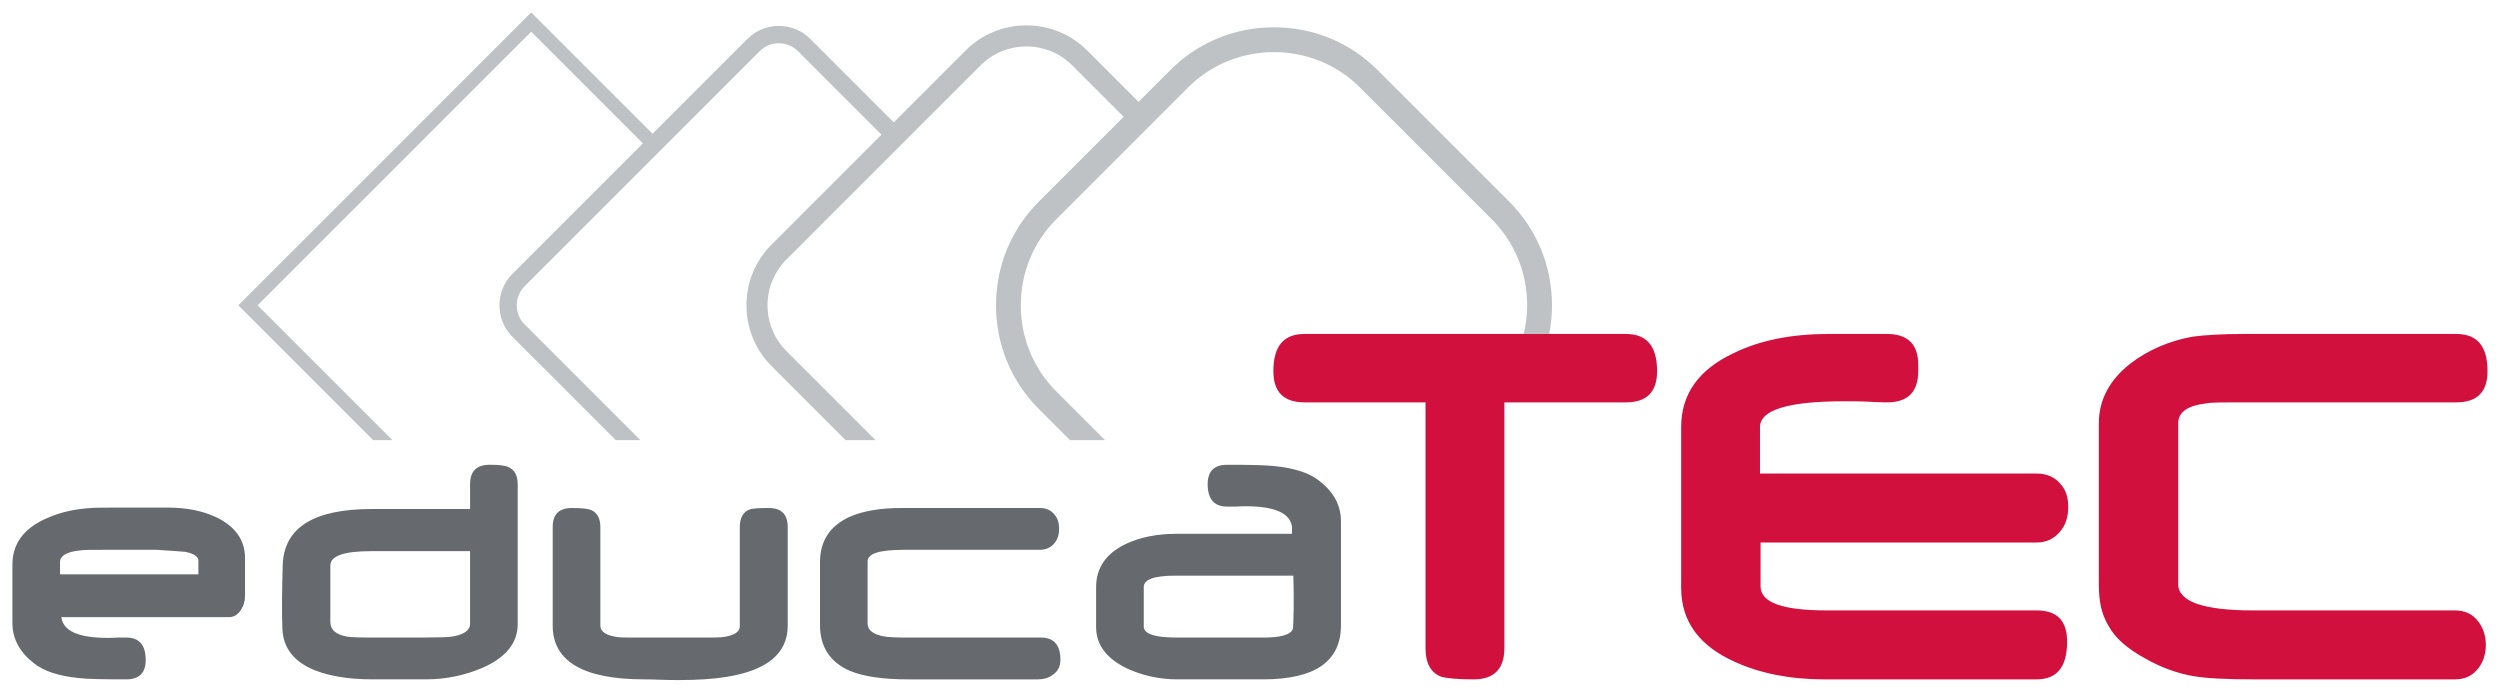 <?xml version="1.0" encoding="UTF-8"?>
<svg version="1.1" viewBox="0 0 201.6 55.84" xmlns="http://www.w3.org/2000/svg">
<path d="m39.473 37.48c-1.042 0-1.566 0.521-1.566 1.564v2.002h-7.925c-4.691 0-7.075 1.505-7.184 4.496-0.055 2.057-0.082 3.785-0.028 5.128 0.056 1.59 0.934 2.715 2.662 3.398 1.207 0.467 2.739 0.715 4.578 0.715h4.335c1.642 0 3.18-0.33 4.632-0.961 1.838-0.822 2.77-2 2.77-3.482v-11.297c0-0.688-0.247-1.154-0.74-1.373-0.274-0.137-0.793-0.192-1.534-0.192zm59.477 0c-1.041 0-1.563 0.521-1.563 1.564 0 1.205 0.522 1.809 1.563 1.809h0.684c0.33-0.027 0.604-0.028 0.823-0.028 2.33 0 3.592 0.549 3.731 1.674v0.548h-9.352c-1.537 0-2.909 0.276-4.064 0.825-1.586 0.766-2.382 1.919-2.382 3.482v3.205c0 1.455 0.851 2.553 2.493 3.346 1.264 0.576 2.606 0.879 4.061 0.879h6.911c4.197 0 6.281-1.453 6.281-4.361v-8.391c0-1.264-0.578-2.359-1.758-3.264-0.793-0.631-1.975-1.015-3.562-1.179-0.688-0.082-1.974-0.11-3.867-0.11zm-90.684 3.456c-1.812 0-3.345 0.3-4.664 0.933-1.724 0.793-2.602 2.029-2.602 3.646v4.717c0 1.26 0.573 2.358 1.752 3.262 0.796 0.633 1.975 1.016 3.567 1.182 0.688 0.082 1.975 0.108 3.867 0.108 1.042 0 1.563-0.521 1.563-1.562 0-1.207-0.521-1.811-1.563-1.811h-0.688c-0.328 0.027-0.6 0.026-0.823 0.026-2.328 0-3.589-0.548-3.727-1.671h13.518c0.387 0 0.713-0.195 0.958-0.576 0.225-0.33 0.334-0.716 0.334-1.099v-3.1c0-1.453-0.796-2.55-2.333-3.29-1.125-0.521-2.412-0.768-3.895-0.768zm37.871 0.029c-1.044 0-1.567 0.492-1.567 1.535v7.951c0 2.881 2.472 4.333 7.38 4.333 0.191 0 0.6 4.3e-4 1.206 0.028 0.658 0.027 1.206 0.028 1.619 0.028 1.451 0 2.713-0.082 3.756-0.246 3.32-0.523 4.991-1.893 4.991-4.143v-7.951c0-1.043-0.519-1.535-1.56-1.535-0.77 0-1.29 0.027-1.567 0.135-0.49 0.219-0.738 0.686-0.738 1.4v8.005c0 0.467-0.492 0.77-1.455 0.879-0.191 0.027-0.877 0.028-2.027 0.028h-4.223c-1.183 0-1.866-4.3e-4 -2.058-0.028-0.987-0.109-1.481-0.439-1.481-0.933v-7.951c0-0.688-0.245-1.152-0.741-1.371-0.273-0.111-0.766-0.164-1.532-0.164zm26.517 0c-1.701 0-3.101 0.244-4.198 0.738-1.562 0.74-2.332 1.946-2.332 3.647v5.045c0 1.783 0.824 3.016 2.414 3.703 1.127 0.467 2.688 0.686 4.717 0.686h10.45c0.438 0 0.849-0.109 1.175-0.357 0.416-0.273 0.633-0.683 0.633-1.204 0-1.207-0.521-1.81-1.562-1.81h-10.614c-0.986 0-1.645-0.027-2.004-0.082-0.93-0.164-1.368-0.521-1.368-1.043v-5.019c0-0.633 0.96-0.932 2.908-0.932h10.994c0.471 0 0.879-0.193 1.153-0.521 0.277-0.33 0.387-0.714 0.387-1.181 0-0.465-0.109-0.851-0.387-1.151-0.273-0.355-0.682-0.519-1.153-0.519zm-64.061 3.372h4.031c1.265 0.082 2.034 0.135 2.307 0.163 0.714 0.137 1.068 0.387 1.068 0.713v1.099h-11.159v-0.987c0-0.492 0.518-0.824 1.559-0.932 0.301-0.055 1.018-0.056 2.194-0.056zm21.335 0.108h7.979v5.842c0 0.576-0.546 0.931-1.614 1.068-0.307 0.029-1.043 0.057-2.253 0.057h-4.058c-1.068 0-1.757-0.027-2.029-0.082-0.879-0.164-1.314-0.549-1.314-1.182v-4.551c0-0.766 1.096-1.151 3.289-1.151zm64.852 1.976h9.516c0.055 1.647 0.03 4.138-0.054 4.332-0.191 0.439-0.986 0.659-2.357 0.659h-7.022c-1.754 0-2.629-0.303-2.629-0.879v-3.205c0-0.604 0.85-0.907 2.547-0.907z" fill="#666a6f"/>
<path d="m105.2 26.93c-1.68 0-2.515 0.97-2.515 3.002 0 1.68 0.835 2.515 2.515 2.515h9.754v19.821c0 1.191 0.397 1.942 1.235 2.294 0.445 0.135 1.328 0.223 2.65 0.223 1.633 0 2.473-0.839 2.473-2.517v-19.821h9.801c1.676 0 2.514-0.835 2.514-2.515 0-2.031-0.838-3.002-2.514-3.002zm42.287 0c-2.957 0-5.516 0.486-7.682 1.544-2.824 1.326-4.236 3.311-4.236 5.959v12.979c0 2.691 1.458 4.678 4.327 5.959 2.029 0.928 4.459 1.414 7.195 1.414h17.127c1.678 0 2.473-1.016 2.473-3.047 0-1.678-0.795-2.515-2.473-2.515h-16.907c-3.531 0-5.339-0.619-5.339-1.941v-3.533h22.247c0.795 0 1.457-0.309 1.941-0.926 0.443-0.531 0.621-1.194 0.621-1.942 0-0.752-0.178-1.368-0.621-1.855-0.441-0.529-1.103-0.841-1.941-0.841h-22.293v-3.752c0-1.367 2.252-2.074 6.798-2.074 0.619 0 1.325 5.1e-4 2.12 0.045 0.795 0.043 1.236 0.043 1.324 0.043 1.676 0 2.518-0.835 2.518-2.515v-0.53c0-1.632-0.842-2.471-2.518-2.471zm33.461 0c-1.766 0-3.179 0.087-4.15 0.22-1.898 0.352-3.532 1.061-4.944 2.121-1.721 1.324-2.603 2.958-2.603 4.856v13.063c0 1.279 0.221 2.34 0.75 3.223 0.529 1.016 1.545 1.899 3 2.694 1.324 0.75 2.606 1.192 3.841 1.411 1.016 0.18 2.647 0.267 4.856 0.267h16.289c0.795 0 1.412-0.31 1.853-0.882 0.396-0.486 0.618-1.149 0.618-1.901 0-0.748-0.222-1.369-0.618-1.898-0.441-0.572-1.058-0.88-1.853-0.88h-16.289c-4.018 0-6.047-0.708-6.047-2.12v-12.976c0-0.885 0.75-1.415 2.208-1.591 0.352-0.09 1.412-0.089 3.177-0.089h17.039c1.678 0 2.518-0.835 2.518-2.515 0-2.031-0.84-3.002-2.518-3.002z" fill="#d2103e"/>
<path d="m121.7 16.26-10.609-10.61c-2.225-2.225-5.194-3.449-8.36-3.449-3.166 0-6.134 1.225-8.357 3.449l-2.563 2.563-4.146-4.147c-1.304-1.303-3.044-2.021-4.899-2.019-1.854 0-3.592 0.717-4.894 2.019l-5.803 5.801-6.729-6.729c-0.674-0.675-1.575-1.047-2.535-1.048-0.96 0-1.861 0.373-2.535 1.048l-7.648 7.646-9.787-9.784-0.389 0.389-11.417 11.422-11.812 11.809 10.872 10.873h1.556c-4.979-4.981-9.933-9.934-10.872-10.873 0.726-0.727 11.035-11.031 11.035-11.031s9.074-9.077 11.028-11.033c0.667 0.667 7.922 7.92 9.009 9.008l-10.524 10.521c-1.397 1.397-1.397 3.672-4.8e-4 5.07 0 0 4.009 4.007 8.339 8.337h1.98l-9.329-9.328c-0.851-0.852-0.851-2.238 4.9e-4 -3.09l18.95-18.947c0.41-0.41 0.959-0.637 1.545-0.637 0.586 0 1.135 0.227 1.544 0.637 0 0 5.021 5.022 6.73 6.731l-5.333 5.332c-9.8e-4 0-3.53 3.533-3.53 3.533-1.304 1.302-2.022 3.041-2.022 4.894 0 1.855 0.718 3.595 2.023 4.9l5.975 5.975h2.404c-3.686-3.686-7.177-7.178-7.177-7.178-0.984-0.983-1.525-2.294-1.525-3.696 0-1.4 0.542-2.712 1.524-3.692 9.7e-4 -2e-3 3.53-3.535 3.53-3.535l12.126-12.121c0.981-0.982 2.293-1.523 3.693-1.523 1.401 0 2.714 0.541 3.697 1.523 0 0 3.106 3.106 4.146 4.146l-6.844 6.846c-2.224 2.223-3.449 5.19-3.45 8.355-4.9e-4 3.167 1.225 6.136 3.45 8.361l2.513 2.514h2.828l-3.927-3.928c-1.847-1.848-2.864-4.314-2.864-6.946s1.017-5.097 2.864-6.942l10.609-10.611c1.846-1.846 4.311-2.863 6.943-2.863 2.632 0 5.1 1.017 6.946 2.863l10.609 10.611c1.847 1.846 2.863 4.311 2.863 6.942v9.8e-4c0 0.791-0.103 1.564-0.281 2.314h2.058c0.147-0.754 0.224-1.529 0.224-2.316 0-3.165-1.225-6.133-3.449-8.356z" fill="#bec2c5"/>
</svg>
